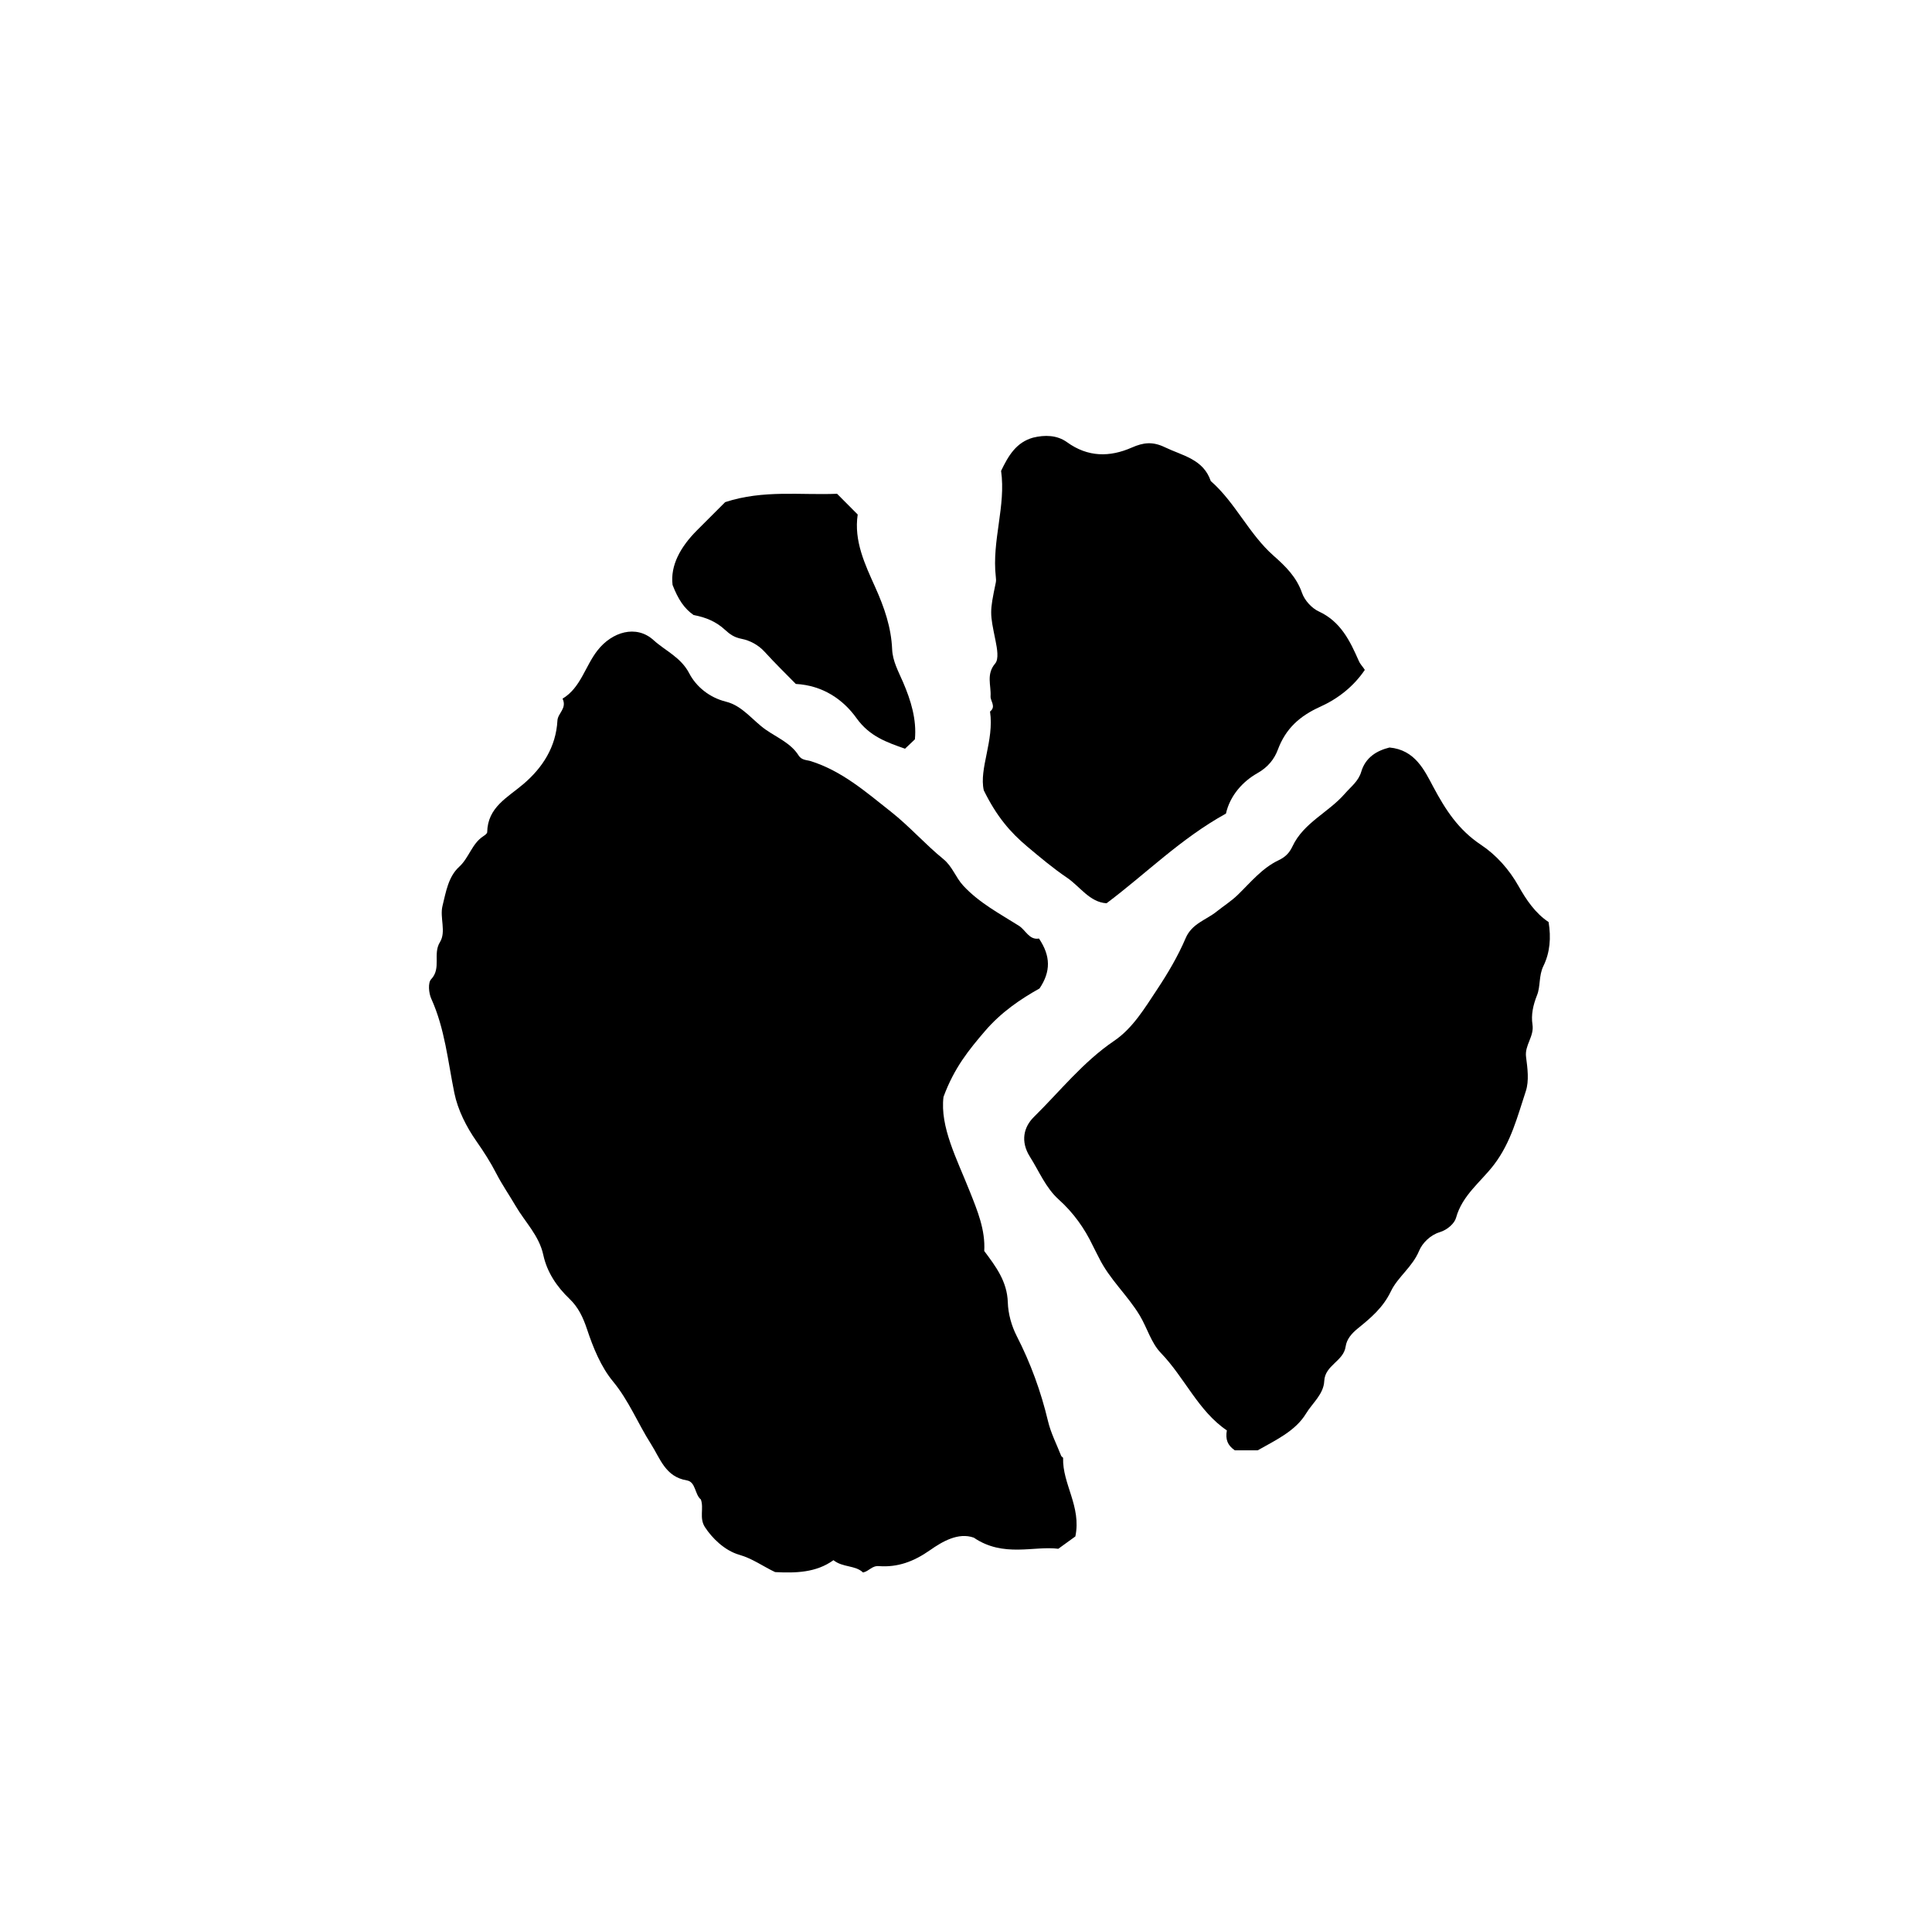 <?xml version="1.0" encoding="iso-8859-1"?>
<!-- Generator: Adobe Illustrator 16.0.0, SVG Export Plug-In . SVG Version: 6.00 Build 0)  -->
<!DOCTYPE svg PUBLIC "-//W3C//DTD SVG 1.1//EN" "http://www.w3.org/Graphics/SVG/1.1/DTD/svg11.dtd">
<svg version="1.1" id="Layer_1" xmlns="http://www.w3.org/2000/svg" xmlns:xlink="http://www.w3.org/1999/xlink" x="0px" y="0px"
	 width="72.36px" height="72.18px" viewBox="0 0 72.36 72.18" style="enable-background:new 0 0 72.36 72.18;" xml:space="preserve"
	>
<g>
	
	<path fill="currentColor" d="M38.913,35.158c0.444,0.657,0.444,1.242,0.021,1.87
		c-0.711,0.399-1.436,0.886-2.047,1.601c-0.589,0.688-1.146,1.363-1.55,2.462c-0.135,1.122,0.497,2.313,0.981,3.532
		c0.291,0.731,0.591,1.449,0.545,2.24c0.439,0.586,0.859,1.144,0.883,1.926c0.013,0.425,0.139,0.879,0.333,1.258
		c0.522,1.019,0.907,2.076,1.172,3.188c0.106,0.449,0.325,0.871,0.495,1.305c0.013,0.03,0.072,0.053,0.071,0.077
		c-0.03,0.975,0.691,1.814,0.459,2.938c-0.105,0.077-0.308,0.223-0.639,0.463c-0.902-0.119-2.056,0.34-3.165-0.417
		c-0.582-0.207-1.179,0.146-1.641,0.47c-0.608,0.426-1.21,0.649-1.915,0.596c-0.262-0.02-0.361,0.19-0.593,0.239
		c-0.29-0.279-0.757-0.18-1.107-0.461c-0.648,0.467-1.405,0.486-2.185,0.446c-0.44-0.206-0.846-0.507-1.338-0.647
		c-0.56-0.16-1.03-0.636-1.289-1.035c-0.225-0.347-0.034-0.695-0.153-1.037c-0.234-0.186-0.188-0.66-0.526-0.716
		c-0.807-0.135-0.993-0.813-1.347-1.368c-0.49-0.768-0.823-1.617-1.419-2.339c-0.455-0.55-0.745-1.271-0.974-1.959
		c-0.148-0.445-0.326-0.819-0.655-1.135c-0.479-0.457-0.843-1.001-0.981-1.643c-0.157-0.728-0.685-1.233-1.036-1.836
		c-0.234-0.401-0.509-0.797-0.725-1.217c-0.218-0.425-0.47-0.816-0.745-1.209c-0.375-0.536-0.696-1.17-0.826-1.806
		c-0.243-1.191-0.354-2.405-0.865-3.534c-0.095-0.209-0.128-0.596-0.005-0.726c0.393-0.416,0.055-0.947,0.33-1.39
		c0.243-0.393-0.013-0.92,0.097-1.362c0.127-0.513,0.215-1.088,0.622-1.46c0.372-0.339,0.476-0.866,0.904-1.146
		c0.059-0.039,0.146-0.1,0.147-0.151c0.017-0.936,0.76-1.296,1.357-1.805c0.718-0.612,1.22-1.389,1.274-2.379
		c0.015-0.276,0.366-0.455,0.192-0.819c0.681-0.41,0.842-1.209,1.307-1.805c0.544-0.699,1.453-0.976,2.101-0.387
		c0.443,0.403,1.022,0.638,1.338,1.246c0.256,0.494,0.753,0.905,1.371,1.058c0.626,0.155,0.999,0.706,1.497,1.053
		c0.417,0.291,0.938,0.503,1.227,0.963c0.114,0.183,0.311,0.167,0.454,0.212c1.174,0.371,2.062,1.153,3.005,1.896
		c0.7,0.553,1.278,1.217,1.96,1.772c0.343,0.279,0.461,0.688,0.747,0.997c0.597,0.646,1.365,1.048,2.086,1.504
		C38.413,34.838,38.547,35.222,38.913,35.158z"/>
	<path fill="currentColor" d="M52.042,28.002c0.956,0.088,1.307,0.851,1.64,1.476
		c0.46,0.862,0.942,1.609,1.787,2.17c0.563,0.374,1.05,0.913,1.408,1.55c0.286,0.509,0.628,1.015,1.123,1.342
		c0.097,0.587,0.053,1.142-0.194,1.647c-0.177,0.36-0.107,0.765-0.237,1.089c-0.15,0.377-0.229,0.738-0.172,1.107
		c0.068,0.445-0.298,0.767-0.241,1.208c0.055,0.425,0.119,0.896-0.009,1.285c-0.313,0.945-0.552,1.912-1.189,2.75
		c-0.488,0.643-1.19,1.143-1.424,1.993c-0.056,0.205-0.312,0.448-0.616,0.541c-0.351,0.106-0.649,0.41-0.768,0.697
		c-0.248,0.602-0.799,0.981-1.052,1.508c-0.3,0.626-0.757,1.004-1.248,1.403c-0.219,0.179-0.411,0.392-0.451,0.674
		c-0.078,0.552-0.773,0.694-0.801,1.291c-0.022,0.494-0.444,0.826-0.682,1.219c-0.396,0.653-1.129,0.992-1.809,1.377
		c-0.281,0-0.595,0-0.86,0c-0.271-0.188-0.356-0.404-0.297-0.746c-1.071-0.723-1.577-1.975-2.477-2.907
		c-0.357-0.371-0.508-0.934-0.782-1.392c-0.455-0.76-1.137-1.36-1.532-2.169c-0.073-0.148-0.154-0.293-0.227-0.446
		c-0.313-0.659-0.73-1.242-1.281-1.737c-0.487-0.438-0.731-1.054-1.075-1.597c-0.367-0.58-0.232-1.119,0.146-1.492
		c0.983-0.968,1.843-2.064,3.009-2.854c0.696-0.472,1.141-1.222,1.603-1.917c0.405-0.611,0.785-1.253,1.072-1.926
		c0.233-0.55,0.767-0.682,1.155-0.994c0.262-0.21,0.558-0.396,0.805-0.637c0.477-0.464,0.903-0.994,1.517-1.287
		c0.253-0.121,0.404-0.266,0.526-0.525c0.415-0.884,1.351-1.269,1.961-1.972c0.226-0.261,0.509-0.462,0.615-0.825
		C51.145,28.367,51.574,28.117,52.042,28.002z"/>
	<path fill="currentColor" d="M45.916,30.477c-1.705,0.943-2.993,2.252-4.472,3.36
		c-0.636-0.039-0.996-0.631-1.488-0.963c-0.505-0.341-0.999-0.756-1.479-1.159c-0.635-0.533-1.149-1.127-1.631-2.109
		c-0.184-0.812,0.395-1.862,0.234-2.951c0.24-0.192,0.007-0.39,0.02-0.575c0.025-0.402-0.171-0.823,0.173-1.225
		c0.143-0.166,0.071-0.564,0.016-0.84c-0.216-1.063-0.228-1.06,0.007-2.194c0.014-0.069,0.009-0.144,0-0.215
		c-0.153-1.348,0.386-2.658,0.198-3.967c0.275-0.571,0.567-1.068,1.199-1.245c0.433-0.106,0.894-0.101,1.272,0.172
		c0.779,0.563,1.597,0.565,2.427,0.199c0.432-0.19,0.777-0.232,1.236-0.011c0.664,0.32,1.438,0.441,1.719,1.266
		c0.928,0.813,1.428,1.983,2.356,2.801c0.438,0.386,0.856,0.792,1.062,1.39c0.095,0.276,0.362,0.572,0.628,0.694
		c0.821,0.379,1.17,1.106,1.499,1.854c0.06,0.137,0.156,0.22,0.225,0.336c-0.421,0.623-1.009,1.082-1.672,1.381
		c-0.761,0.344-1.29,0.811-1.587,1.611c-0.125,0.335-0.356,0.648-0.768,0.879C46.542,29.276,46.067,29.805,45.916,30.477z"/>
	<path fill="currentColor" d="M31.351,18.497c0.256,0.258,0.509,0.512,0.773,0.777
		c-0.149,0.988,0.273,1.871,0.658,2.727c0.339,0.755,0.597,1.499,0.632,2.326c0.019,0.44,0.234,0.825,0.409,1.229
		c0.293,0.68,0.514,1.4,0.443,2.14c-0.134,0.126-0.236,0.223-0.371,0.352c-0.686-0.245-1.324-0.458-1.817-1.147
		c-0.5-0.699-1.263-1.226-2.272-1.28c-0.368-0.377-0.78-0.776-1.165-1.201c-0.241-0.266-0.563-0.431-0.871-0.49
		c-0.274-0.053-0.438-0.173-0.62-0.34c-0.32-0.295-0.698-0.463-1.172-0.55c-0.351-0.245-0.579-0.588-0.788-1.128
		c-0.09-0.734,0.302-1.431,0.911-2.042c0.38-0.381,0.762-0.762,1.06-1.06C28.596,18.341,29.981,18.555,31.351,18.497z"/>
</g>
</svg>
